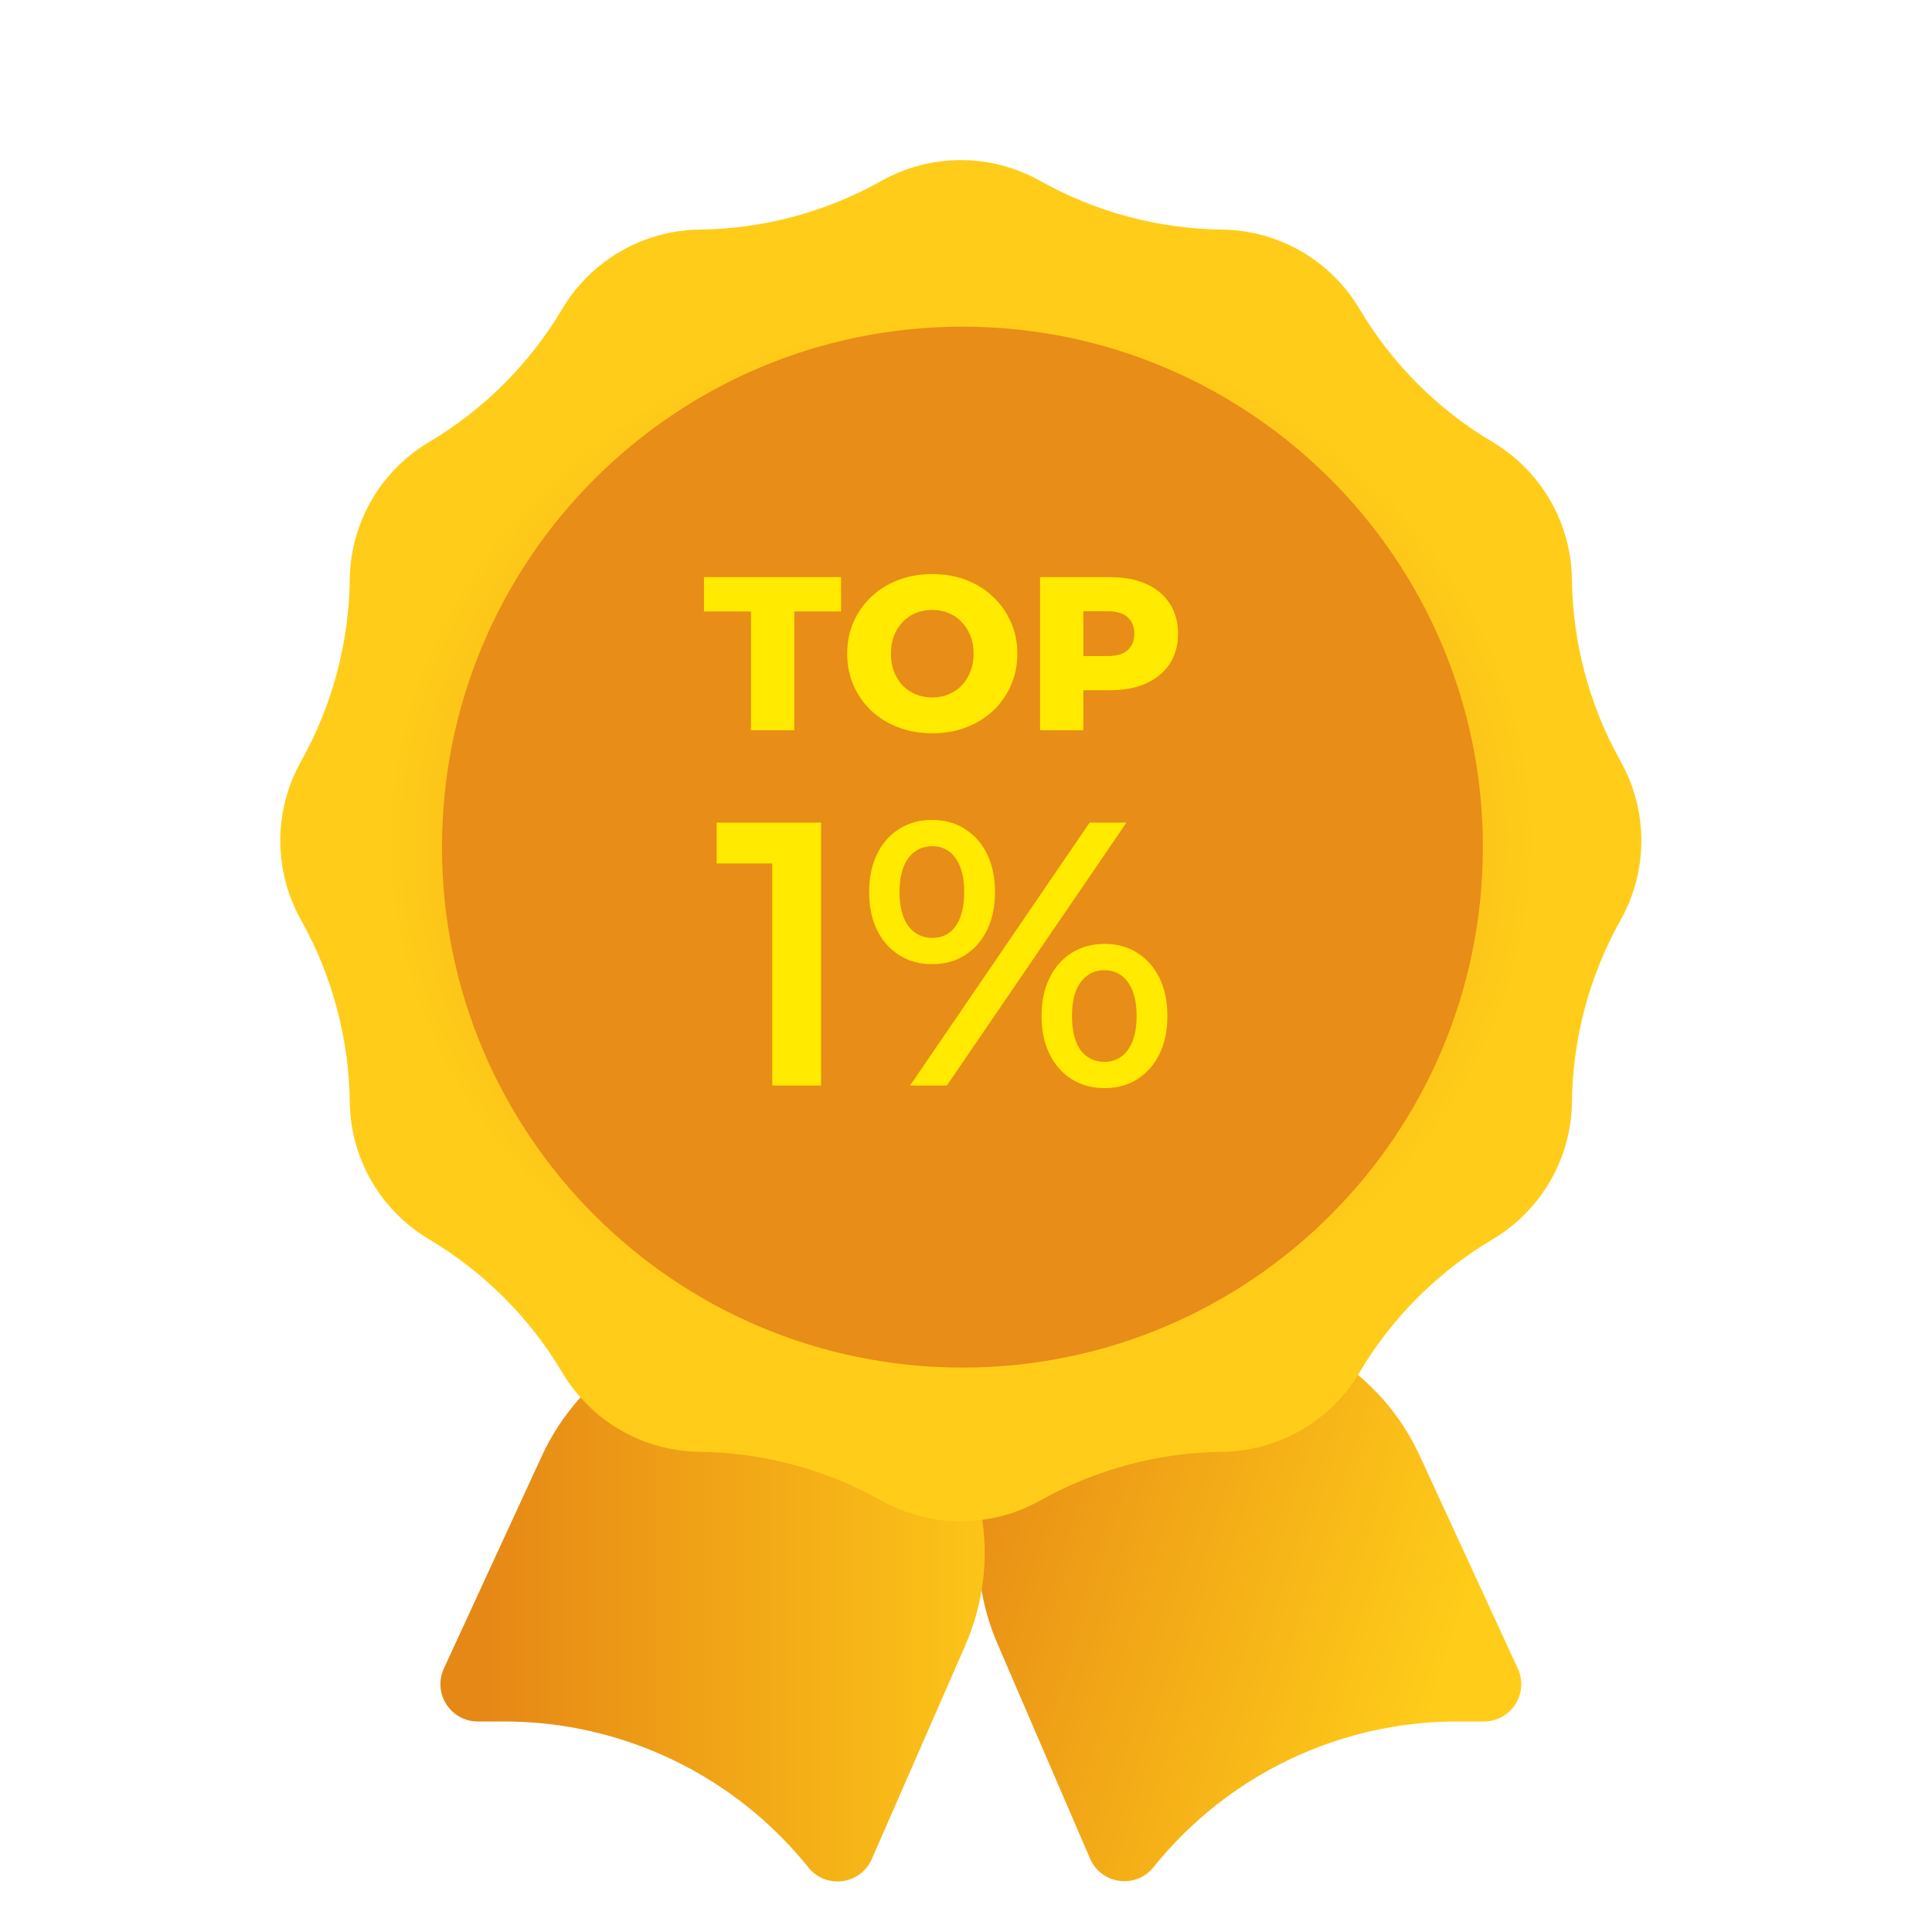 <svg
        width='36'
        height='36'
        viewBox='0 0 36 36'
        fill='none'
        xmlns='http://www.w3.org/2000/svg'
        
      >
        <g clipPath='url(#clip0_3157_36962)'>
          <path
            d='M27.65 32.077H27.153C24.952 32.077 22.871 33.076 21.494 34.792C21.165 35.202 20.519 35.114 20.312 34.633L18.586 30.628C17.361 27.785 19.446 24.617 22.541 24.617C24.222 24.617 25.749 25.595 26.452 27.121L28.282 31.09C28.495 31.551 28.158 32.077 27.65 32.077Z'
            fill='url(#paint0_linear_3157_36962)'
          />
          <path
            d='M14.022 24.617C17.139 24.617 19.231 27.817 17.981 30.672L16.244 34.642C16.034 35.12 15.39 35.206 15.064 34.798C13.684 33.078 11.598 32.077 9.392 32.077H8.903C8.395 32.077 8.058 31.551 8.271 31.09L10.096 27.13C10.803 25.598 12.335 24.617 14.022 24.617Z'
            fill='url(#paint1_linear_3157_36962)'
          />
          <path
            d='M19.382 3.37C20.418 3.952 21.584 4.264 22.771 4.278C23.824 4.291 24.795 4.851 25.332 5.757C25.938 6.778 26.791 7.631 27.812 8.237C28.717 8.775 29.277 9.745 29.291 10.797C29.305 11.985 29.617 13.151 30.198 14.187C30.713 15.105 30.713 16.225 30.198 17.143C29.617 18.18 29.305 19.345 29.291 20.533C29.278 21.586 28.718 22.556 27.812 23.093C26.791 23.7 25.938 24.552 25.332 25.574C24.794 26.479 23.824 27.039 22.771 27.052C21.584 27.067 20.418 27.379 19.382 27.96C18.463 28.475 17.344 28.475 16.425 27.96C15.389 27.379 14.224 27.067 13.036 27.052C11.983 27.04 11.013 26.479 10.476 25.574C9.869 24.552 9.016 23.7 7.995 23.093C7.09 22.555 6.53 21.586 6.517 20.533C6.502 19.345 6.19 18.18 5.609 17.143C5.094 16.225 5.094 15.105 5.609 14.187C6.19 13.151 6.502 11.985 6.517 10.797C6.529 9.745 7.09 8.774 7.995 8.237C9.016 7.631 9.869 6.778 10.476 5.757C11.014 4.852 11.983 4.292 13.036 4.278C14.224 4.264 15.389 3.952 16.425 3.37C17.343 2.855 18.463 2.855 19.382 3.37Z'
            fill='url(#paint2_radial_3157_36962)'
          />
          <path
            d='M17.933 25.483C23.289 25.483 27.631 21.141 27.631 15.785C27.631 10.429 23.289 6.087 17.933 6.087C12.577 6.087 8.236 10.429 8.236 15.785C8.236 21.141 12.577 25.483 17.933 25.483Z'
            fill='#E88D17'
          />
          <path
            d='M14.39 20.227V15.677L14.789 16.09H13.354V15.327H15.3V20.227H14.39ZM16.958 20.227L20.304 15.327H20.99L17.644 20.227H16.958ZM17.364 17.966C17.135 17.966 16.932 17.91 16.755 17.798C16.578 17.686 16.44 17.53 16.342 17.329C16.244 17.128 16.195 16.893 16.195 16.622C16.195 16.351 16.244 16.116 16.342 15.915C16.44 15.714 16.578 15.558 16.755 15.446C16.932 15.334 17.135 15.278 17.364 15.278C17.602 15.278 17.807 15.334 17.98 15.446C18.157 15.558 18.295 15.714 18.393 15.915C18.491 16.116 18.54 16.351 18.54 16.622C18.54 16.893 18.491 17.128 18.393 17.329C18.295 17.53 18.157 17.686 17.98 17.798C17.807 17.91 17.602 17.966 17.364 17.966ZM17.371 17.476C17.558 17.476 17.702 17.404 17.805 17.259C17.912 17.11 17.966 16.897 17.966 16.622C17.966 16.347 17.912 16.137 17.805 15.992C17.702 15.843 17.558 15.768 17.371 15.768C17.184 15.768 17.035 15.843 16.923 15.992C16.816 16.141 16.762 16.351 16.762 16.622C16.762 16.893 16.816 17.103 16.923 17.252C17.035 17.401 17.184 17.476 17.371 17.476ZM20.577 20.276C20.348 20.276 20.145 20.22 19.968 20.108C19.791 19.996 19.653 19.84 19.555 19.639C19.457 19.438 19.408 19.203 19.408 18.932C19.408 18.661 19.457 18.426 19.555 18.225C19.653 18.024 19.791 17.868 19.968 17.756C20.145 17.644 20.348 17.588 20.577 17.588C20.815 17.588 21.02 17.644 21.193 17.756C21.37 17.868 21.508 18.024 21.606 18.225C21.704 18.426 21.753 18.661 21.753 18.932C21.753 19.203 21.704 19.438 21.606 19.639C21.508 19.84 21.37 19.996 21.193 20.108C21.02 20.22 20.815 20.276 20.577 20.276ZM20.577 19.786C20.764 19.786 20.911 19.711 21.018 19.562C21.125 19.413 21.179 19.203 21.179 18.932C21.179 18.661 21.125 18.451 21.018 18.302C20.911 18.153 20.764 18.078 20.577 18.078C20.395 18.078 20.248 18.153 20.136 18.302C20.029 18.447 19.975 18.657 19.975 18.932C19.975 19.207 20.029 19.42 20.136 19.569C20.248 19.714 20.395 19.786 20.577 19.786Z'
            fill='#FFEA00'
          />
          <path
            d='M13.993 13.607V11.394H13.117V10.754H15.672V11.394H14.8V13.607H13.993ZM17.372 13.664C17.143 13.664 16.933 13.627 16.74 13.554C16.547 13.481 16.378 13.377 16.235 13.244C16.093 13.108 15.983 12.951 15.904 12.771C15.826 12.592 15.786 12.395 15.786 12.181C15.786 11.966 15.826 11.769 15.904 11.589C15.983 11.41 16.093 11.254 16.235 11.121C16.378 10.985 16.547 10.88 16.74 10.807C16.933 10.734 17.143 10.697 17.372 10.697C17.603 10.697 17.813 10.734 18.003 10.807C18.196 10.88 18.363 10.985 18.505 11.121C18.646 11.254 18.756 11.41 18.835 11.589C18.916 11.769 18.957 11.966 18.957 12.181C18.957 12.395 18.916 12.594 18.835 12.775C18.756 12.955 18.646 13.111 18.505 13.244C18.363 13.377 18.196 13.481 18.003 13.554C17.813 13.627 17.603 13.664 17.372 13.664ZM17.372 12.996C17.48 12.996 17.581 12.977 17.673 12.938C17.768 12.9 17.85 12.846 17.918 12.775C17.988 12.702 18.043 12.615 18.081 12.515C18.122 12.414 18.142 12.303 18.142 12.181C18.142 12.056 18.122 11.944 18.081 11.846C18.043 11.746 17.988 11.66 17.918 11.589C17.85 11.516 17.768 11.46 17.673 11.422C17.581 11.384 17.48 11.365 17.372 11.365C17.263 11.365 17.161 11.384 17.066 11.422C16.974 11.46 16.892 11.516 16.821 11.589C16.753 11.66 16.699 11.746 16.658 11.846C16.62 11.944 16.601 12.056 16.601 12.181C16.601 12.303 16.62 12.414 16.658 12.515C16.699 12.615 16.753 12.702 16.821 12.775C16.892 12.846 16.974 12.9 17.066 12.938C17.161 12.977 17.263 12.996 17.372 12.996ZM19.38 13.607V10.754H20.684C20.945 10.754 21.169 10.796 21.356 10.88C21.547 10.965 21.693 11.087 21.797 11.247C21.9 11.405 21.951 11.592 21.951 11.81C21.951 12.024 21.9 12.21 21.797 12.368C21.693 12.526 21.547 12.648 21.356 12.735C21.169 12.819 20.945 12.861 20.684 12.861H19.828L20.187 12.511V13.607H19.38ZM20.187 12.596L19.828 12.225H20.635C20.803 12.225 20.928 12.189 21.01 12.115C21.094 12.042 21.136 11.94 21.136 11.81C21.136 11.677 21.094 11.573 21.01 11.5C20.928 11.427 20.803 11.39 20.635 11.39H19.828L20.187 11.019V12.596Z'
            fill='#FFEA00'
          />
        </g>
        <defs>
          <linearGradient
            id='paint0_linear_3157_36962'
            x1='17.467'
            y1='26.637'
            x2='27.483'
            y2='29.835'
            gradientUnits='userSpaceOnUse'
          >
            <stop stop-color='#E68816' />
            <stop offset='0.5' stop-color='#F3AB17' />
            <stop offset='1' stop-color='#FFCD19' />
          </linearGradient>
          <linearGradient
            id='paint1_linear_3157_36962'
            x1='9.076'
            y1='29.838'
            x2='19.762'
            y2='29.838'
            gradientUnits='userSpaceOnUse'
          >
            <stop stop-color='#E68816' />
            <stop offset='0.5' stop-color='#F3AB17' />
            <stop offset='1' stop-color='#FFCD19' />
          </linearGradient>
          <radialGradient
            id='paint2_radial_3157_36962'
            cx='0'
            cy='0'
            r='1'
            gradientUnits='userSpaceOnUse'
            gradientTransform='translate(17.904 15.665) scale(10.906 9.827)'
          >
            <stop stop-color='#E68816' />
            <stop offset='0.5' stop-color='#F3AB17' />
            <stop offset='1' stop-color='#FFCD19' />
          </radialGradient>
          <clipPath id='clip0_3157_36962'>
            <rect width='35.807' height='35.807' fill='white' />
          </clipPath>
        </defs>
      </svg>
